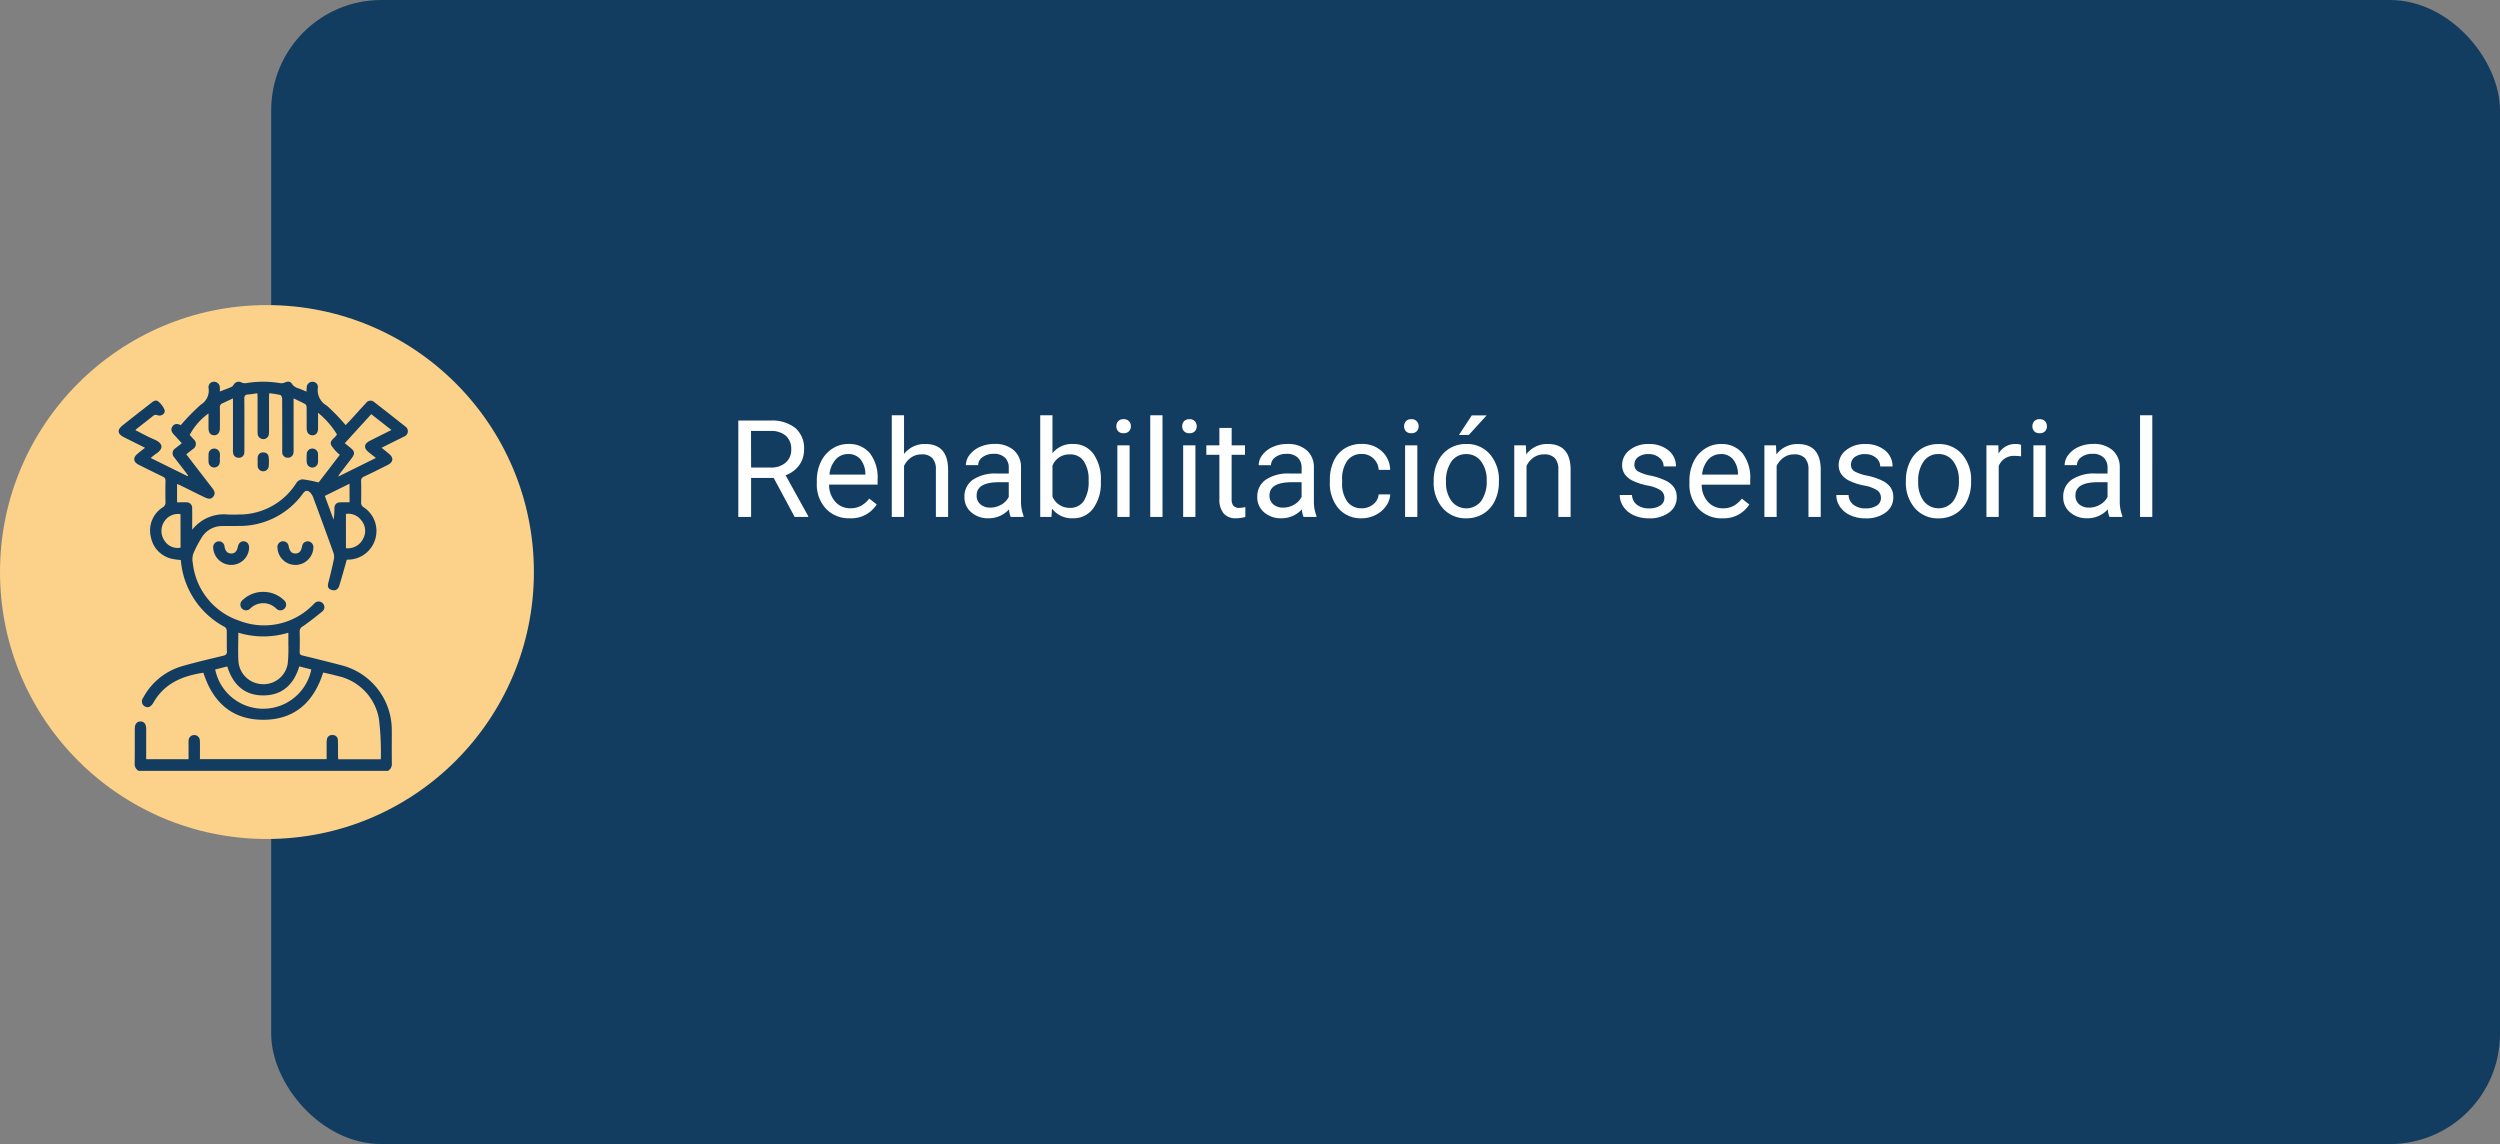 <svg xmlns="http://www.w3.org/2000/svg" xmlns:xlink="http://www.w3.org/1999/xlink" width="295" height="135" viewBox="0 0 295 135">
  <rect x="0" y="0" width="295" height="135" fill="#808080" stroke="none"/>
  <defs>
    <clipPath id="clip-path">
      <rect id="Rectángulo_36074" data-name="Rectángulo 36074" width="34.127" height="45.925" fill="#133d60"/>
    </clipPath>
  </defs>
  <g id="Grupo_134532" data-name="Grupo 134532" transform="translate(-180.256 -10324)">
    <rect id="Rectángulo_36097" data-name="Rectángulo 36097" width="263" height="135" rx="13" transform="translate(212.256 10324)" fill="#133d60"/>
    <path id="Trazado_128112" data-name="Trazado 128112" d="M9.3,10.4H6.629V15H5.121V3.625H8.887a4.457,4.457,0,0,1,2.957.875,3.148,3.148,0,0,1,1.035,2.547A3.062,3.062,0,0,1,12.3,8.9a3.428,3.428,0,0,1-1.6,1.18l2.672,4.828V15H11.77ZM6.629,9.172h2.3a2.6,2.6,0,0,0,1.777-.579,1.959,1.959,0,0,0,.66-1.55,2.062,2.062,0,0,0-.629-1.62,2.663,2.663,0,0,0-1.816-.571h-2.3Zm11.633,5.984a3.693,3.693,0,0,1-2.8-1.129,4.19,4.19,0,0,1-1.078-3.02v-.266a5.073,5.073,0,0,1,.48-2.246,3.748,3.748,0,0,1,1.344-1.547,3.378,3.378,0,0,1,1.871-.559,3.166,3.166,0,0,1,2.563,1.086,4.7,4.7,0,0,1,.914,3.109v.6H15.832a3,3,0,0,0,.73,2.02,2.3,2.3,0,0,0,1.777.77,2.517,2.517,0,0,0,1.3-.312,3.259,3.259,0,0,0,.93-.828l.883.688A3.55,3.55,0,0,1,18.262,15.156Zm-.18-7.578a1.928,1.928,0,0,0-1.469.637A3.1,3.1,0,0,0,15.879,10h4.234V9.891a2.753,2.753,0,0,0-.594-1.707A1.815,1.815,0,0,0,18.082,7.578Zm6.594-.008a3.073,3.073,0,0,1,2.5-1.18q2.68,0,2.7,3.023V15H28.434V9.406a1.946,1.946,0,0,0-.418-1.352,1.675,1.675,0,0,0-1.277-.437,2.086,2.086,0,0,0-1.234.375,2.546,2.546,0,0,0-.828.984V15H23.23V3h1.445ZM37.262,15a3.036,3.036,0,0,1-.2-.891,3.225,3.225,0,0,1-2.406,1.047,2.984,2.984,0,0,1-2.051-.707,2.287,2.287,0,0,1-.8-1.793,2.39,2.39,0,0,1,1-2.051,4.733,4.733,0,0,1,2.824-.73h1.406V9.211A1.623,1.623,0,0,0,36.582,8a1.821,1.821,0,0,0-1.336-.449,2.107,2.107,0,0,0-1.3.391,1.151,1.151,0,0,0-.523.945H31.973a2,2,0,0,1,.449-1.223,3.066,3.066,0,0,1,1.219-.934,4.1,4.1,0,0,1,1.691-.344,3.342,3.342,0,0,1,2.289.73,2.635,2.635,0,0,1,.859,2.012v3.891a4.757,4.757,0,0,0,.3,1.852V15Zm-2.4-1.1a2.54,2.54,0,0,0,1.289-.352,2.127,2.127,0,0,0,.883-.914V10.9H35.9q-2.656,0-2.656,1.555a1.316,1.316,0,0,0,.453,1.063A1.742,1.742,0,0,0,34.863,13.9ZM47.9,10.867a5.026,5.026,0,0,1-.891,3.113,2.846,2.846,0,0,1-2.391,1.176,2.947,2.947,0,0,1-2.477-1.133l-.07.977H40.746V3h1.445V7.477a2.93,2.93,0,0,1,2.414-1.086,2.863,2.863,0,0,1,2.418,1.164,5.177,5.177,0,0,1,.879,3.188ZM46.457,10.7a3.906,3.906,0,0,0-.57-2.281,1.888,1.888,0,0,0-1.641-.8,2.122,2.122,0,0,0-2.055,1.328V12.6a2.181,2.181,0,0,0,2.07,1.328,1.878,1.878,0,0,0,1.617-.8A4.153,4.153,0,0,0,46.457,10.7ZM51.293,15H49.848V6.547h1.445ZM49.73,4.3a.863.863,0,0,1,.215-.594.807.807,0,0,1,.637-.242.819.819,0,0,1,.641.242.854.854,0,0,1,.219.594.826.826,0,0,1-.219.586.834.834,0,0,1-.641.234.821.821,0,0,1-.637-.234A.834.834,0,0,1,49.73,4.3ZM55.176,15H53.73V3h1.445Zm3.883,0H57.613V6.547h1.445ZM57.5,4.3a.863.863,0,0,1,.215-.594.807.807,0,0,1,.637-.242.819.819,0,0,1,.641.242.854.854,0,0,1,.219.594.826.826,0,0,1-.219.586.834.834,0,0,1-.641.234.821.821,0,0,1-.637-.234A.834.834,0,0,1,57.5,4.3Zm5.836.2V6.547H64.91V7.664H63.332v5.249a1.173,1.173,0,0,0,.211.763.888.888,0,0,0,.719.254,3.5,3.5,0,0,0,.688-.094V15a4.215,4.215,0,0,1-1.109.155,1.8,1.8,0,0,1-1.461-.586,2.517,2.517,0,0,1-.492-1.664V7.664H60.348V6.547h1.539V4.5ZM71.816,15a3.036,3.036,0,0,1-.2-.891,3.225,3.225,0,0,1-2.406,1.047,2.984,2.984,0,0,1-2.051-.707,2.288,2.288,0,0,1-.8-1.793,2.39,2.39,0,0,1,1-2.051,4.733,4.733,0,0,1,2.824-.73H71.59V9.211A1.623,1.623,0,0,0,71.137,8,1.821,1.821,0,0,0,69.8,7.555a2.108,2.108,0,0,0-1.3.391,1.151,1.151,0,0,0-.523.945H66.527a2,2,0,0,1,.449-1.223A3.066,3.066,0,0,1,68.2,6.734a4.1,4.1,0,0,1,1.691-.344,3.342,3.342,0,0,1,2.289.73,2.635,2.635,0,0,1,.859,2.012v3.891a4.757,4.757,0,0,0,.3,1.852V15Zm-2.4-1.1a2.54,2.54,0,0,0,1.289-.352,2.127,2.127,0,0,0,.883-.914V10.9H70.457q-2.656,0-2.656,1.555a1.316,1.316,0,0,0,.453,1.063A1.742,1.742,0,0,0,69.418,13.9Zm9.273.078a2.082,2.082,0,0,0,1.352-.469,1.649,1.649,0,0,0,.641-1.172h1.367a2.621,2.621,0,0,1-.5,1.383,3.293,3.293,0,0,1-1.23,1.047,3.55,3.55,0,0,1-1.629.391A3.482,3.482,0,0,1,75.945,14a4.59,4.59,0,0,1-1.02-3.152v-.242a5.089,5.089,0,0,1,.453-2.2,3.451,3.451,0,0,1,1.3-1.492,3.7,3.7,0,0,1,2-.531,3.39,3.39,0,0,1,2.363.852,3.043,3.043,0,0,1,1,2.211H80.684a1.992,1.992,0,0,0-.621-1.348,1.932,1.932,0,0,0-1.379-.527,2.023,2.023,0,0,0-1.707.793,3.724,3.724,0,0,0-.605,2.293v.273a3.65,3.65,0,0,0,.6,2.25A2.033,2.033,0,0,0,78.691,13.977ZM85.246,15H83.8V6.547h1.445ZM83.684,4.3a.863.863,0,0,1,.215-.594.807.807,0,0,1,.637-.242.819.819,0,0,1,.641.242.854.854,0,0,1,.219.594.826.826,0,0,1-.219.586.834.834,0,0,1-.641.234.821.821,0,0,1-.637-.234A.834.834,0,0,1,83.684,4.3ZM87.176,10.7a4.993,4.993,0,0,1,.488-2.234A3.643,3.643,0,0,1,89.023,6.93a3.7,3.7,0,0,1,1.988-.539,3.565,3.565,0,0,1,2.793,1.2,4.6,4.6,0,0,1,1.066,3.18v.1a5.036,5.036,0,0,1-.473,2.215,3.589,3.589,0,0,1-1.352,1.527,3.743,3.743,0,0,1-2.02.547,3.556,3.556,0,0,1-2.785-1.2A4.575,4.575,0,0,1,87.176,10.8Zm1.453.172a3.616,3.616,0,0,0,.652,2.258,2.211,2.211,0,0,0,3.5-.012,3.955,3.955,0,0,0,.648-2.418,3.61,3.61,0,0,0-.66-2.254,2.1,2.1,0,0,0-1.754-.863,2.075,2.075,0,0,0-1.727.852A3.925,3.925,0,0,0,88.629,10.867Zm3.039-7.852h1.75l-2.094,2.3-1.164,0Zm6.383,3.531L98.1,7.609a3.08,3.08,0,0,1,2.531-1.219q2.68,0,2.7,3.023V15h-1.445V9.406a1.946,1.946,0,0,0-.418-1.352,1.675,1.675,0,0,0-1.277-.437,2.086,2.086,0,0,0-1.234.375,2.546,2.546,0,0,0-.828.984V15H96.684V6.547Zm16.344,6.211a1.064,1.064,0,0,0-.441-.91,4.249,4.249,0,0,0-1.539-.559,7.277,7.277,0,0,1-1.742-.562,2.479,2.479,0,0,1-.953-.781,1.869,1.869,0,0,1-.309-1.078,2.193,2.193,0,0,1,.879-1.758,3.432,3.432,0,0,1,2.246-.719,3.532,3.532,0,0,1,2.332.742,2.357,2.357,0,0,1,.895,1.9h-1.453a1.3,1.3,0,0,0-.5-1.023,1.888,1.888,0,0,0-1.27-.43,1.976,1.976,0,0,0-1.234.344,1.082,1.082,0,0,0-.445.9.877.877,0,0,0,.414.789,5.1,5.1,0,0,0,1.5.508,7.8,7.8,0,0,1,1.754.578,2.558,2.558,0,0,1,1,.809,1.988,1.988,0,0,1,.324,1.152,2.163,2.163,0,0,1-.906,1.816,3.8,3.8,0,0,1-2.352.684,4.257,4.257,0,0,1-1.8-.359,2.922,2.922,0,0,1-1.223-1,2.42,2.42,0,0,1-.441-1.395h1.445a1.5,1.5,0,0,0,.582,1.152,2.258,2.258,0,0,0,1.434.426,2.331,2.331,0,0,0,1.316-.332A1.02,1.02,0,0,0,114.395,12.758Zm6.836,2.4a3.693,3.693,0,0,1-2.8-1.129,4.19,4.19,0,0,1-1.078-3.02v-.266a5.073,5.073,0,0,1,.48-2.246,3.748,3.748,0,0,1,1.344-1.547,3.378,3.378,0,0,1,1.871-.559,3.166,3.166,0,0,1,2.563,1.086,4.7,4.7,0,0,1,.914,3.109v.6H118.8a3,3,0,0,0,.73,2.02,2.3,2.3,0,0,0,1.777.77,2.517,2.517,0,0,0,1.3-.312,3.259,3.259,0,0,0,.93-.828l.883.688A3.55,3.55,0,0,1,121.23,15.156Zm-.18-7.578a1.928,1.928,0,0,0-1.469.637A3.1,3.1,0,0,0,118.848,10h4.234V9.891a2.753,2.753,0,0,0-.594-1.707A1.815,1.815,0,0,0,121.051,7.578Zm6.516-1.031.047,1.063a3.08,3.08,0,0,1,2.531-1.219q2.68,0,2.7,3.023V15H131.4V9.406a1.946,1.946,0,0,0-.418-1.352,1.675,1.675,0,0,0-1.277-.437,2.086,2.086,0,0,0-1.234.375,2.546,2.546,0,0,0-.828.984V15H126.2V6.547Zm12.383,6.211a1.064,1.064,0,0,0-.441-.91,4.249,4.249,0,0,0-1.539-.559,7.277,7.277,0,0,1-1.742-.562,2.479,2.479,0,0,1-.953-.781,1.869,1.869,0,0,1-.309-1.078,2.193,2.193,0,0,1,.879-1.758,3.432,3.432,0,0,1,2.246-.719,3.532,3.532,0,0,1,2.332.742,2.357,2.357,0,0,1,.895,1.9h-1.453a1.3,1.3,0,0,0-.5-1.023,1.888,1.888,0,0,0-1.27-.43,1.976,1.976,0,0,0-1.234.344,1.082,1.082,0,0,0-.445.9.877.877,0,0,0,.414.789,5.1,5.1,0,0,0,1.5.508,7.8,7.8,0,0,1,1.754.578,2.558,2.558,0,0,1,1,.809,1.988,1.988,0,0,1,.324,1.152,2.163,2.163,0,0,1-.906,1.816,3.8,3.8,0,0,1-2.352.684,4.257,4.257,0,0,1-1.8-.359,2.922,2.922,0,0,1-1.223-1,2.42,2.42,0,0,1-.441-1.395h1.445a1.5,1.5,0,0,0,.582,1.152,2.258,2.258,0,0,0,1.434.426,2.331,2.331,0,0,0,1.316-.332A1.02,1.02,0,0,0,139.949,12.758Zm2.945-2.062a4.993,4.993,0,0,1,.488-2.234,3.642,3.642,0,0,1,1.359-1.531,3.7,3.7,0,0,1,1.988-.539,3.565,3.565,0,0,1,2.793,1.2,4.6,4.6,0,0,1,1.066,3.18v.1a5.036,5.036,0,0,1-.473,2.215,3.589,3.589,0,0,1-1.352,1.527,3.743,3.743,0,0,1-2.02.547,3.556,3.556,0,0,1-2.785-1.2,4.575,4.575,0,0,1-1.066-3.164Zm1.453.172A3.616,3.616,0,0,0,145,13.125a2.211,2.211,0,0,0,3.5-.012,3.954,3.954,0,0,0,.648-2.418,3.61,3.61,0,0,0-.66-2.254,2.1,2.1,0,0,0-1.754-.863A2.075,2.075,0,0,0,145,8.43,3.925,3.925,0,0,0,144.348,10.867Zm12.141-3.023a4.331,4.331,0,0,0-.711-.055A1.9,1.9,0,0,0,153.848,9v6H152.4V6.547h1.406l.023.977a2.251,2.251,0,0,1,2.016-1.133,1.477,1.477,0,0,1,.641.109Zm2.9,7.156h-1.445V6.547h1.445ZM157.824,4.3a.863.863,0,0,1,.215-.594.807.807,0,0,1,.637-.242.819.819,0,0,1,.641.242.854.854,0,0,1,.219.594.826.826,0,0,1-.219.586.834.834,0,0,1-.641.234.821.821,0,0,1-.637-.234A.834.834,0,0,1,157.824,4.3ZM166.918,15a3.036,3.036,0,0,1-.2-.891,3.225,3.225,0,0,1-2.406,1.047,2.984,2.984,0,0,1-2.051-.707,2.287,2.287,0,0,1-.8-1.793,2.39,2.39,0,0,1,1-2.051,4.733,4.733,0,0,1,2.824-.73h1.406V9.211A1.623,1.623,0,0,0,166.238,8a1.821,1.821,0,0,0-1.336-.449,2.107,2.107,0,0,0-1.3.391,1.151,1.151,0,0,0-.523.945h-1.453a2,2,0,0,1,.449-1.223,3.066,3.066,0,0,1,1.219-.934,4.1,4.1,0,0,1,1.691-.344,3.342,3.342,0,0,1,2.289.73,2.635,2.635,0,0,1,.859,2.012v3.891a4.757,4.757,0,0,0,.3,1.852V15Zm-2.4-1.1a2.54,2.54,0,0,0,1.289-.352,2.127,2.127,0,0,0,.883-.914V10.9h-1.133q-2.656,0-2.656,1.555a1.316,1.316,0,0,0,.453,1.063A1.742,1.742,0,0,0,164.52,13.9Zm7.453,1.1h-1.445V3h1.445Z" transform="translate(262.256 10370)" fill="#fff"/>
    <g id="Grupo_134482" data-name="Grupo 134482" transform="translate(-107 226)">
      <circle id="Elipse_4939" data-name="Elipse 4939" cx="31.5" cy="31.5" r="31.5" transform="translate(287.256 10134)" fill="#fcd189"/>
      <g id="Grupo_134481" data-name="Grupo 134481" transform="translate(301.256 10143.037)">
        <g id="Grupo_134480" data-name="Grupo 134480" clip-path="url(#clip-path)">
          <path id="Trazado_128006" data-name="Trazado 128006" d="M2.357,45.926a.916.916,0,0,1-.463-.893c.02-1.36.006-2.721.012-4.081,0-.558.259-.867.689-.855s.655.321.654.889c0,1.179,0,2.358,0,3.565h5q0-.825,0-1.648c0-.179-.007-.359.006-.538a.664.664,0,1,1,1.328-.007c.026.507.01,1.016.011,1.524,0,.209,0,.417,0,.662H24.543c0-.567,0-1.143,0-1.718a3.293,3.293,0,0,1,.027-.58.61.61,0,0,1,.7-.547.587.587,0,0,1,.6.6c.024.612.011,1.225.017,1.838,0,.132.014.263.023.417h5.029a33.86,33.86,0,0,0-.215-4.7,6.27,6.27,0,0,0-4.867-5.121c-.531-.149-1.072-.263-1.61-.39a.428.428,0,0,0-.121,0c-1.1,3.471-3.374,5.564-7.082,5.555-3.688-.009-5.947-2.1-7.042-5.554-2.445.369-4.6,1.235-5.9,3.533-.285.5-.634.649-1.011.445a.678.678,0,0,1-.211-1A7.636,7.636,0,0,1,7.57,33.548c1.578-.451,3.178-.823,4.774-1.208.316-.076.442-.186.431-.529-.028-.806,0-1.614-.019-2.421a.575.575,0,0,0-.207-.428,9.823,9.823,0,0,1-5.211-7.916,8.475,8.475,0,0,1-.953-.125A3.234,3.234,0,0,1,3.8,18.311a3.222,3.222,0,0,1,1.4-3.479.65.65,0,0,0,.329-.612c-.02-.837-.018-1.674,0-2.511A.478.478,0,0,0,5.2,11.2c-.943-.45-1.877-.918-2.812-1.384-.672-.335-.729-.842-.151-1.316.273-.224.551-.442.878-.7L.668,6.578C-.169,6.16-.219,5.693.516,5.115c1.1-.869,2.212-1.733,3.314-2.6.259-.2.567-.418.844-.179a2.42,2.42,0,0,1,.744,1c.133.416-.384.792-.821.627a.519.519,0,0,0-.59.125C3.367,4.6,2.717,5.1,2.072,5.609a.814.814,0,0,0-.089.118c.735.366,1.443.769,2.19,1.08,1.115.463,1.16,1.12.187,1.738-.187.119-.349.275-.581.46l4.343,2.141.076-.067c-.105-.143-.208-.288-.316-.429C7.445,10.08,7,9.516,6.573,8.942a.687.687,0,0,1,.136-1.087c.229-.189.465-.369.744-.589-.319-.351-.613-.682-.915-1-.278-.3-.449-.61-.177-1,.221-.315.55-.343.967-.138A26.282,26.282,0,0,1,9.683,2.721a1.947,1.947,0,0,0,.932-1.96.637.637,0,0,1,.637-.755.689.689,0,0,1,.691.725c.008.132,0,.266,0,.43.494-.192.953-.36,1.4-.552a.678.678,0,0,0,.231-.252.675.675,0,0,1,.93-.26A.937.937,0,0,0,15,.18a12.242,12.242,0,0,1,4.1,0,1.011,1.011,0,0,0,.535-.093c.317-.137.644-.126.8.153A1.343,1.343,0,0,0,21.26.8c.29.113.576.237.907.374.008-.187.008-.344.024-.5a.677.677,0,0,1,.7-.663.615.615,0,0,1,.62.68,2.09,2.09,0,0,0,1.047,2.131,23.209,23.209,0,0,1,2.229,2.305c.148-.157.362-.379.569-.6.606-.661,1.2-1.33,1.816-1.985a.657.657,0,0,1,1.026-.1q1.806,1.4,3.6,2.825a.671.671,0,0,1-.142,1.218c-.422.224-.855.427-1.282.64L31.026,7.8c.316.255.6.481.879.712.559.462.514.97-.128,1.3-.932.472-1.866.943-2.813,1.383a.527.527,0,0,0-.351.579c.019.822.016,1.644,0,2.466a.6.6,0,0,0,.3.582,3.332,3.332,0,0,1,1.374,3.729A3.369,3.369,0,0,1,27.115,21c-.1,0-.2.016-.2.016-.3,1.073-.579,2.089-.891,3.094a.787.787,0,0,1-.412.482.937.937,0,0,1-.693-.105c-.282-.179-.25-.486-.166-.806.245-.933.471-1.873.661-2.819a1.551,1.551,0,0,0-.106-.782q-1.152-3.2-2.338-6.39a1.665,1.665,0,0,0-.334-.571c-.339-.351-.605-.306-.891.083a9.214,9.214,0,0,1-7.634,3.824c-.628.015-1.256-.007-1.884.009a2.824,2.824,0,0,0-2.5,1.48,12.992,12.992,0,0,0-.921,1.79A2.193,2.193,0,0,0,8.751,21.4a8.088,8.088,0,0,0,5.5,6.814,8.067,8.067,0,0,0,8.669-1.874c.066-.061.125-.129.194-.187a.655.655,0,0,1,.962-.011.637.637,0,0,1-.029.957c-.744.618-1.511,1.211-2.3,1.765a.677.677,0,0,0-.387.654c.028.791.018,1.584,0,2.376,0,.256.076.354.334.417q2.284.551,4.559,1.144A7.882,7.882,0,0,1,32.23,41.13c.008,1.3-.011,2.6.009,3.9a.92.92,0,0,1-.462.894ZM20.645,1.973v.575q0,2.713,0,5.425a2.7,2.7,0,0,1-.012.4.654.654,0,0,1-.713.6.631.631,0,0,1-.616-.645c-.01-.134,0-.269,0-.4,0-1.973,0-3.946-.01-5.919,0-.153-.11-.411-.216-.438a12.287,12.287,0,0,0-1.31-.205c-.01.214-.023.375-.023.534,0,1,0,2,0,3,0,.4.012.808-.011,1.21a.659.659,0,0,1-.646.67A.673.673,0,0,1,16.4,6.1c-.012-.134-.007-.269-.007-.4q0-1.906,0-3.811c0-.159-.015-.318-.026-.521-.4.054-.75.123-1.1.144s-.442.164-.438.506c.018,1.659.009,3.318.008,4.977,0,.448.012.9-.008,1.345a.613.613,0,0,1-.621.636.63.63,0,0,1-.7-.559,2.055,2.055,0,0,1-.018-.447q0-2.713,0-5.425V1.972c-.46.216-.845.4-1.236.577a.477.477,0,0,0-.312.518c.018.807.01,1.614.005,2.421,0,.523-.257.833-.668.838s-.67-.295-.674-.821c0-.577,0-1.153,0-1.755A7.446,7.446,0,0,0,8.384,6.282c.154.171.317.345.473.525a.7.7,0,0,1-.1,1.15c-.251.2-.507.4-.776.614,1.012,1.315,1.995,2.594,2.98,3.871.261.338.545.672.209,1.116-.243.321-.544.326-1.13.037q-1.365-.673-2.73-1.346c-.128-.063-.262-.115-.417-.181v2.169c.373,0,.714-.01,1.054,0a.653.653,0,0,1,.726.723c.017.478.006.956.006,1.434q0,.54,0,1.08a4.739,4.739,0,0,1,4.2-1.8c.447.025.9.016,1.345,0a7.938,7.938,0,0,0,6.761-3.743.964.964,0,0,1,.718-.407,15.813,15.813,0,0,1,1.893.368L26.1,8.632A4.933,4.933,0,0,1,25.077,7.49c-.247-.568.469-.821.681-1.272a10.068,10.068,0,0,0-2.226-2.547c0,.679,0,1.254,0,1.83,0,.528-.251.828-.671.825s-.669-.312-.672-.833c-.005-.822.005-1.644-.008-2.466a.492.492,0,0,0-.151-.371c-.425-.237-.871-.435-1.384-.682M14.122,29.622c0,1.166-.053,2.272.013,3.372a2.917,2.917,0,0,0,2.8,2.7,2.884,2.884,0,0,0,3.018-2.438,17.457,17.457,0,0,0,.072-2.277c.008-.438,0-.875,0-1.357a10.134,10.134,0,0,1-5.9,0m7.19,3.977c-.63,2.085-1.947,3.368-4.121,3.421-2.3.056-3.7-1.242-4.378-3.417l-1.422.358a5.786,5.786,0,0,0,11.34,0L21.312,33.6m8.5-29.768-3.127,3.43c.229.183.4.323.576.462.641.509.67.747.164,1.408-.436.569-.875,1.134-1.309,1.7-.062.081-.1.177-.218.374L30.359,9c-.316-.249-.573-.45-.829-.653-.656-.519-.6-1.011.148-1.389.82-.412,1.642-.821,2.511-1.256L29.808,3.832M7.3,15.635a1.91,1.91,0,0,0-1.948.92,2.023,2.023,0,0,0,.1,2.269,1.823,1.823,0,0,0,1.853.763Zm19.523,4.015a2,2,0,0,0,2.026-1.124,1.908,1.908,0,0,0-.229-2.176,1.879,1.879,0,0,0-1.8-.742Zm.42-7.607L24.329,13.48l1.031,2.8a6.97,6.97,0,0,0,.1-1.3c.017-.513.238-.73.746-.746.338-.011.677,0,1.041,0Z" transform="translate(0 0)" fill="#133d60"/>
          <path id="Trazado_128007" data-name="Trazado 128007" d="M46.739,78.081a2.132,2.132,0,0,1-2.126-1.954.707.707,0,0,1,.576-.825.674.674,0,0,1,.76.637q.137.771.754.794c.434.016.7-.237.81-.778.1-.462.369-.7.75-.655.4.048.614.369.576.858a2.1,2.1,0,0,1-2.1,1.922" transform="translate(-33.45 -56.458)" fill="#133d60"/>
          <path id="Trazado_128008" data-name="Trazado 128008" d="M77,78.082a2.109,2.109,0,0,1-2.1-2.012.668.668,0,1,1,1.325-.156c.129.591.375.838.818.821.421-.017.645-.266.757-.84a.669.669,0,0,1,.757-.591.7.7,0,0,1,.577.781,2.131,2.131,0,0,1-2.13,2" transform="translate(-56.157 -56.459)" fill="#133d60"/>
          <path id="Trazado_128009" data-name="Trazado 128009" d="M60.126,99.162a3.457,3.457,0,0,1,2.4.933.686.686,0,0,1,.127,1.022.671.671,0,0,1-1,0,2.178,2.178,0,0,0-3.04-.01.676.676,0,0,1-1.028-.015.683.683,0,0,1,.138-.988,3.451,3.451,0,0,1,2.4-.944" transform="translate(-43.067 -74.355)" fill="#133d60"/>
          <path id="Trazado_128010" data-name="Trazado 128010" d="M65.566,34.452a3.422,3.422,0,0,1,0-.491.615.615,0,0,1,.671-.583.6.6,0,0,1,.631.573,5.856,5.856,0,0,1,0,1.072.655.655,0,0,1-1.3.01,4.362,4.362,0,0,1,0-.581h0" transform="translate(-49.158 -25.027)" fill="#133d60"/>
          <path id="Trazado_128011" data-name="Trazado 128011" d="M43.692,32.658a3.28,3.28,0,0,1,0,.537.664.664,0,0,1-1.324-.063c-.016-.283-.012-.568,0-.852a.667.667,0,0,1,.63-.726.674.674,0,0,1,.709.7c.009.134,0,.269,0,.4Z" transform="translate(-31.757 -23.66)" fill="#133d60"/>
          <path id="Trazado_128012" data-name="Trazado 128012" d="M90,32.676c0,.149.008.3,0,.448a.671.671,0,0,1-.646.67.664.664,0,0,1-.685-.634,6.172,6.172,0,0,1,0-.985.653.653,0,0,1,.692-.62.66.66,0,0,1,.638.673c.009.149,0,.3,0,.448" transform="translate(-66.472 -23.66)" fill="#133d60"/>
        </g>
      </g>
    </g>
  </g>
</svg>
